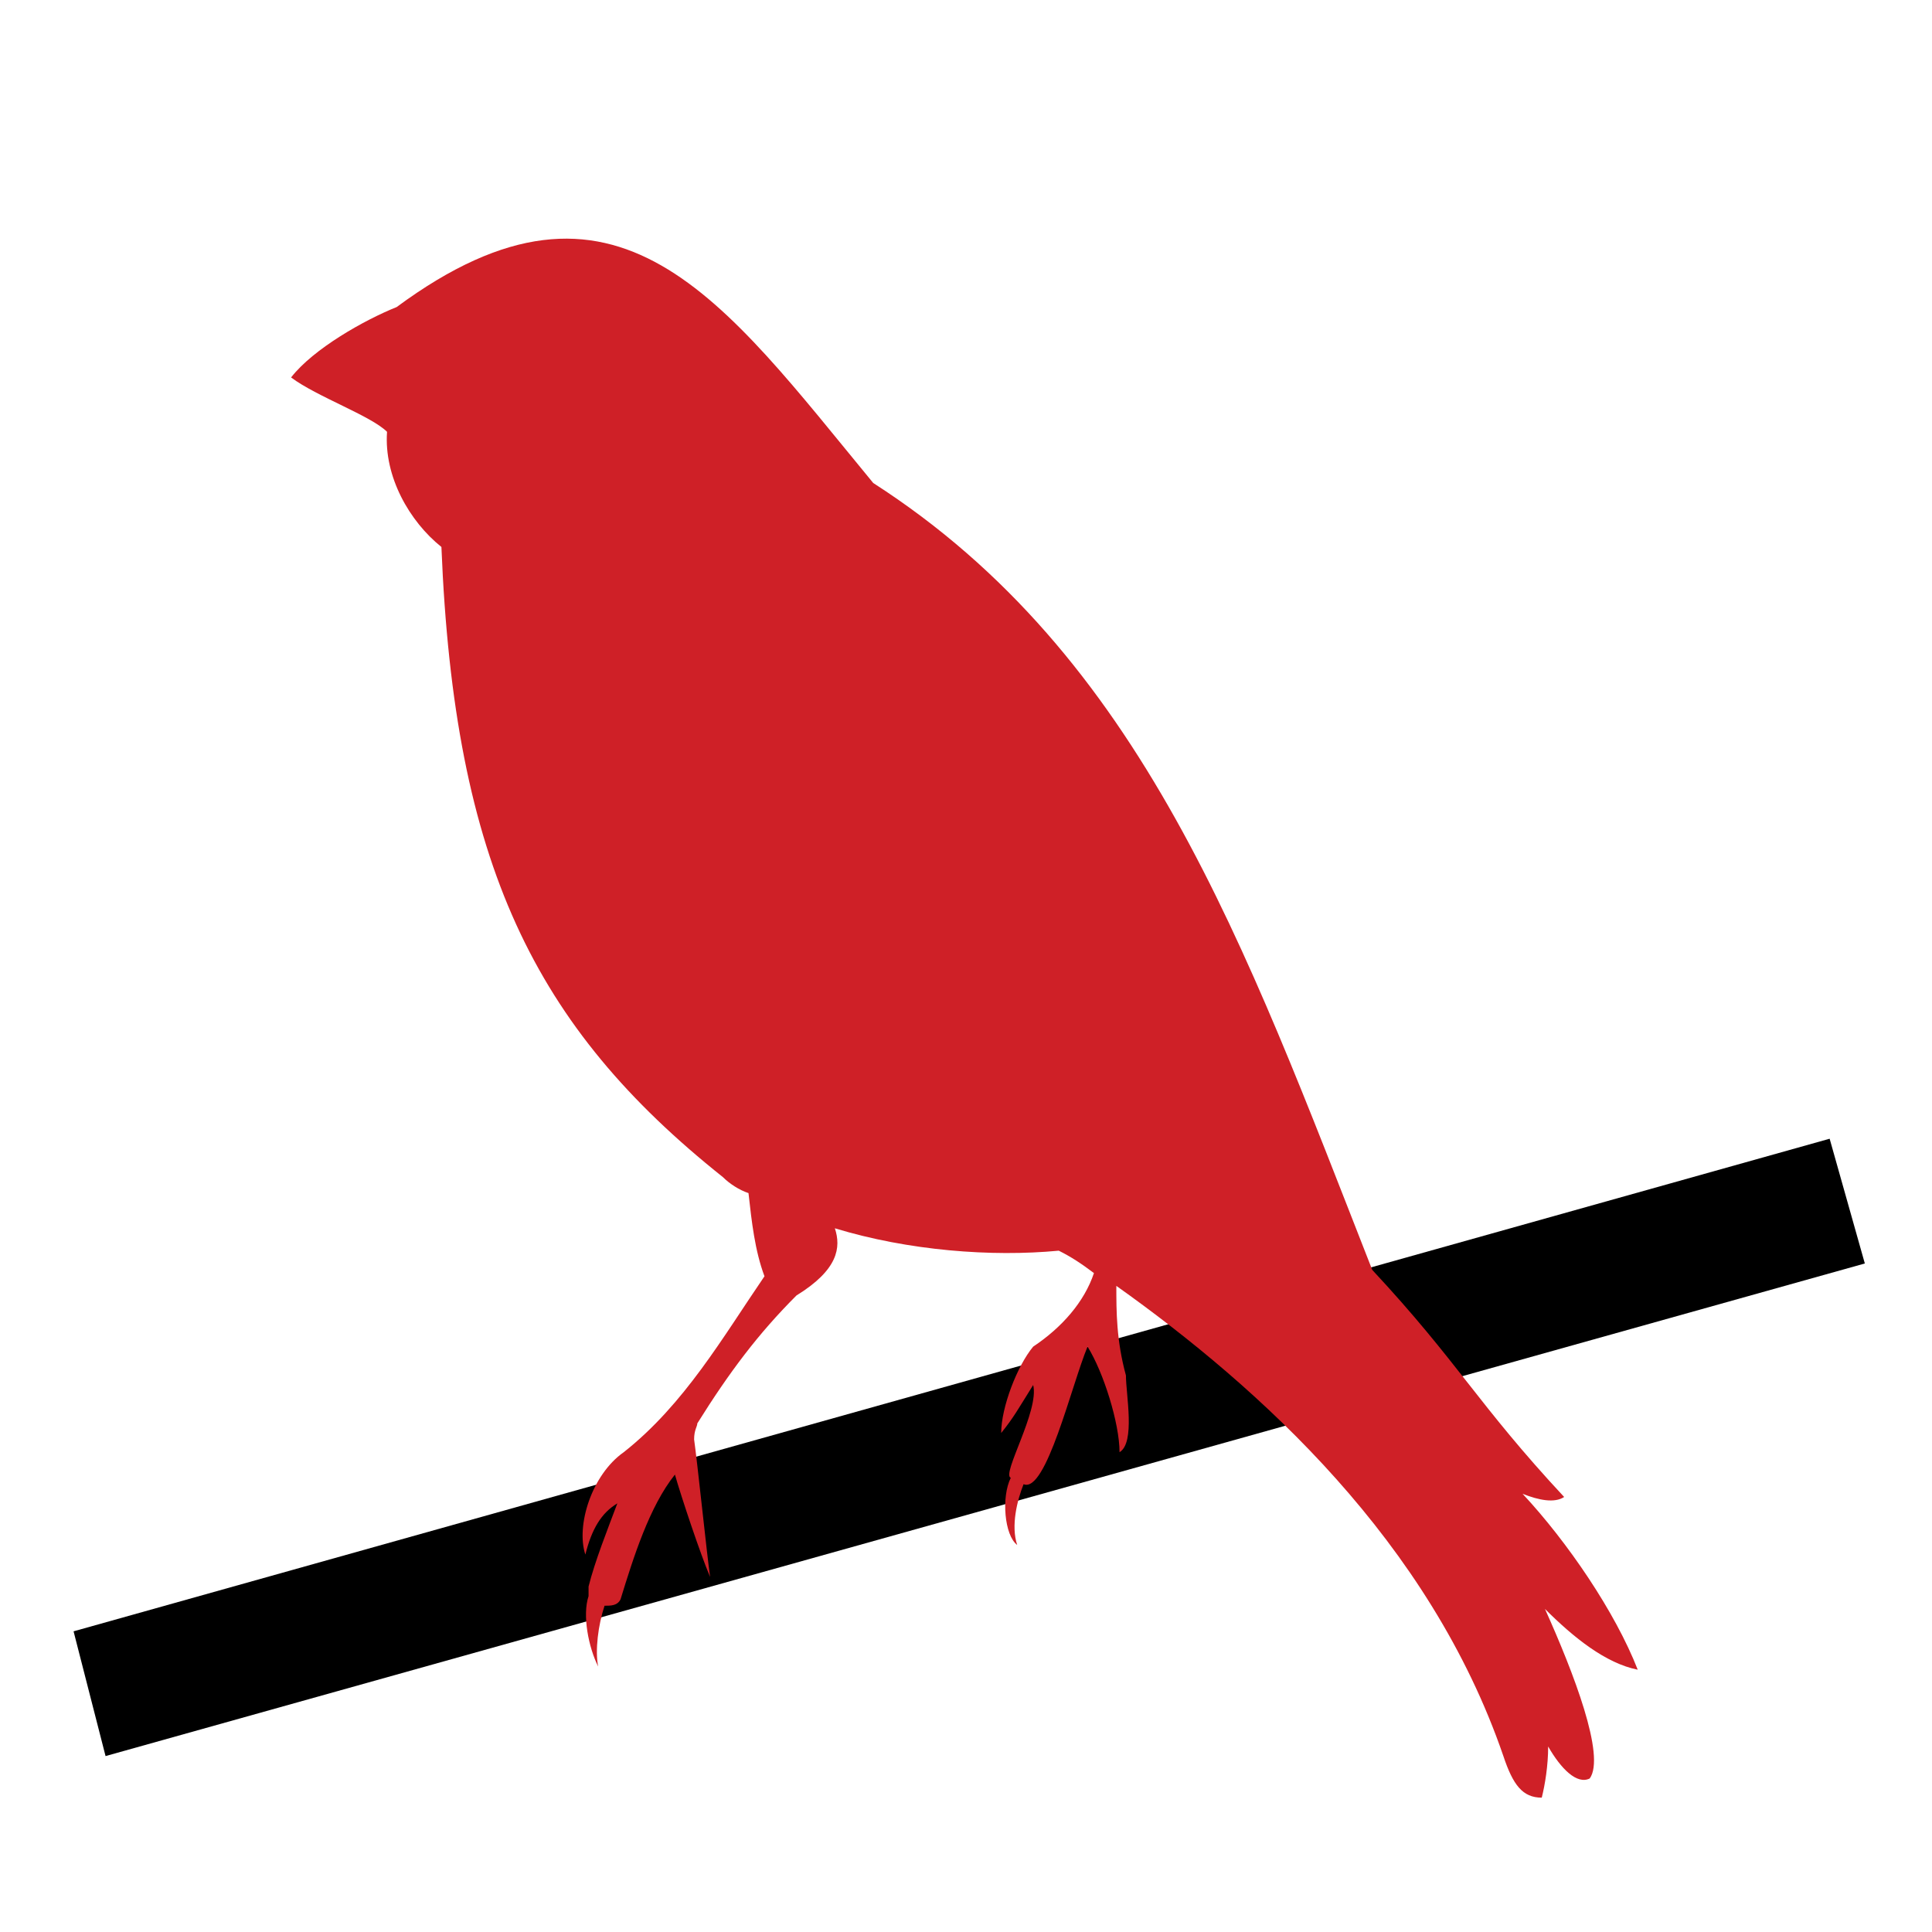 <?xml version="1.0" ?>
<svg xmlns="http://www.w3.org/2000/svg" viewBox="0 0 60.4 60.4"  xmlns:xlink="http://www.w3.org/1999/xlink">
	<style>
		.st0 { fill: #cf2027; }
		.st1 { fill: black; }
	</style>
	<g transform="translate(-44.9 0)">
		<polygon class="st1" points="48.2,54.9 103.2,39.5 102.1,35.6 47.2,51"/>
		<path name="bird" class="st0" d="M 54.0,11.8 C 54.7,10.9 56.3,10.0 57.3,9.6 C 64.2,4.5 67.5,9.4 72.2,15.1 C 80.6,20.5 83.8,29.5 87.8,39.7 C 90.5,42.6 91.1,43.9 93.8,46.8 C 93.5,47.0 93.0,46.9 92.5,46.7 C 93.9,48.2 95.4,50.4 96.1,52.2 C 95.1,52.0 94.1,51.2 93.2,50.3 C 94.1,52.3 95.1,54.9 94.6,55.6 C 94.2,55.8 93.7,55.3 93.3,54.6 C 93.3,55.2 93.2,55.8 93.1,56.2 C 92.5,56.2 92.2,55.8 91.9,54.9 C 89.6,48.2 84.3,43.4 79.8,40.2 C 79.8,41.0 79.8,41.9 80.1,43.0 C 80.1,43.6 80.4,45.1 79.9,45.4 C 79.9,44.5 79.4,42.9 78.9,42.1 C 78.4,43.3 77.6,46.7 76.9,46.4 C 76.7,46.9 76.5,47.7 76.7,48.3 C 76.3,48.0 76.2,46.8 76.5,46.2 C 76.2,46.1 77.4,44.1 77.2,43.3 C 76.7,44.1 76.6,44.3 76.2,44.8 C 76.2,44.0 76.7,42.7 77.2,42.1 C 78.1,41.5 78.8,40.7 79.1,39.8 C 78.7,39.5 78.4,39.3 78.0,39.1 C 75.9,39.3 73.3,39.1 71.0,38.4 C 71.2,39.0 71.1,39.7 69.8,40.5 C 68.6,41.7 67.7,42.9 66.7,44.5 C 66.7,44.6 66.6,44.7 66.6,45.0 C 66.7,45.7 67.0,48.6 67.1,49.3 C 66.8,48.6 66.2,46.8 66.0,46.1 C 65.2,47.1 64.7,48.7 64.3,50.0 C 64.2,50.2 64.0,50.2 63.8,50.2 C 63.6,50.8 63.5,51.6 63.6,52.1 C 63.3,51.5 63.1,50.5 63.3,49.9 C 63.3,49.9 63.3,49.7 63.3,49.6 C 63.5,48.8 63.9,47.8 64.2,47.0 C 63.7,47.3 63.4,47.8 63.2,48.6 C 62.9,47.7 63.4,46.1 64.4,45.4 C 66.3,43.9 67.5,41.8 68.8,39.9 C 68.5,39.1 68.4,38.2 68.3,37.3 C 68.0,37.2 67.7,37.0 67.5,36.8 C 61.6,32.1 59.1,27.0 58.7,17.1 C 57.7,16.3 56.9,14.9 57.0,13.5 C 56.5,13.0 54.8,12.4 54.0,11.8"/>
	</g>
</svg>